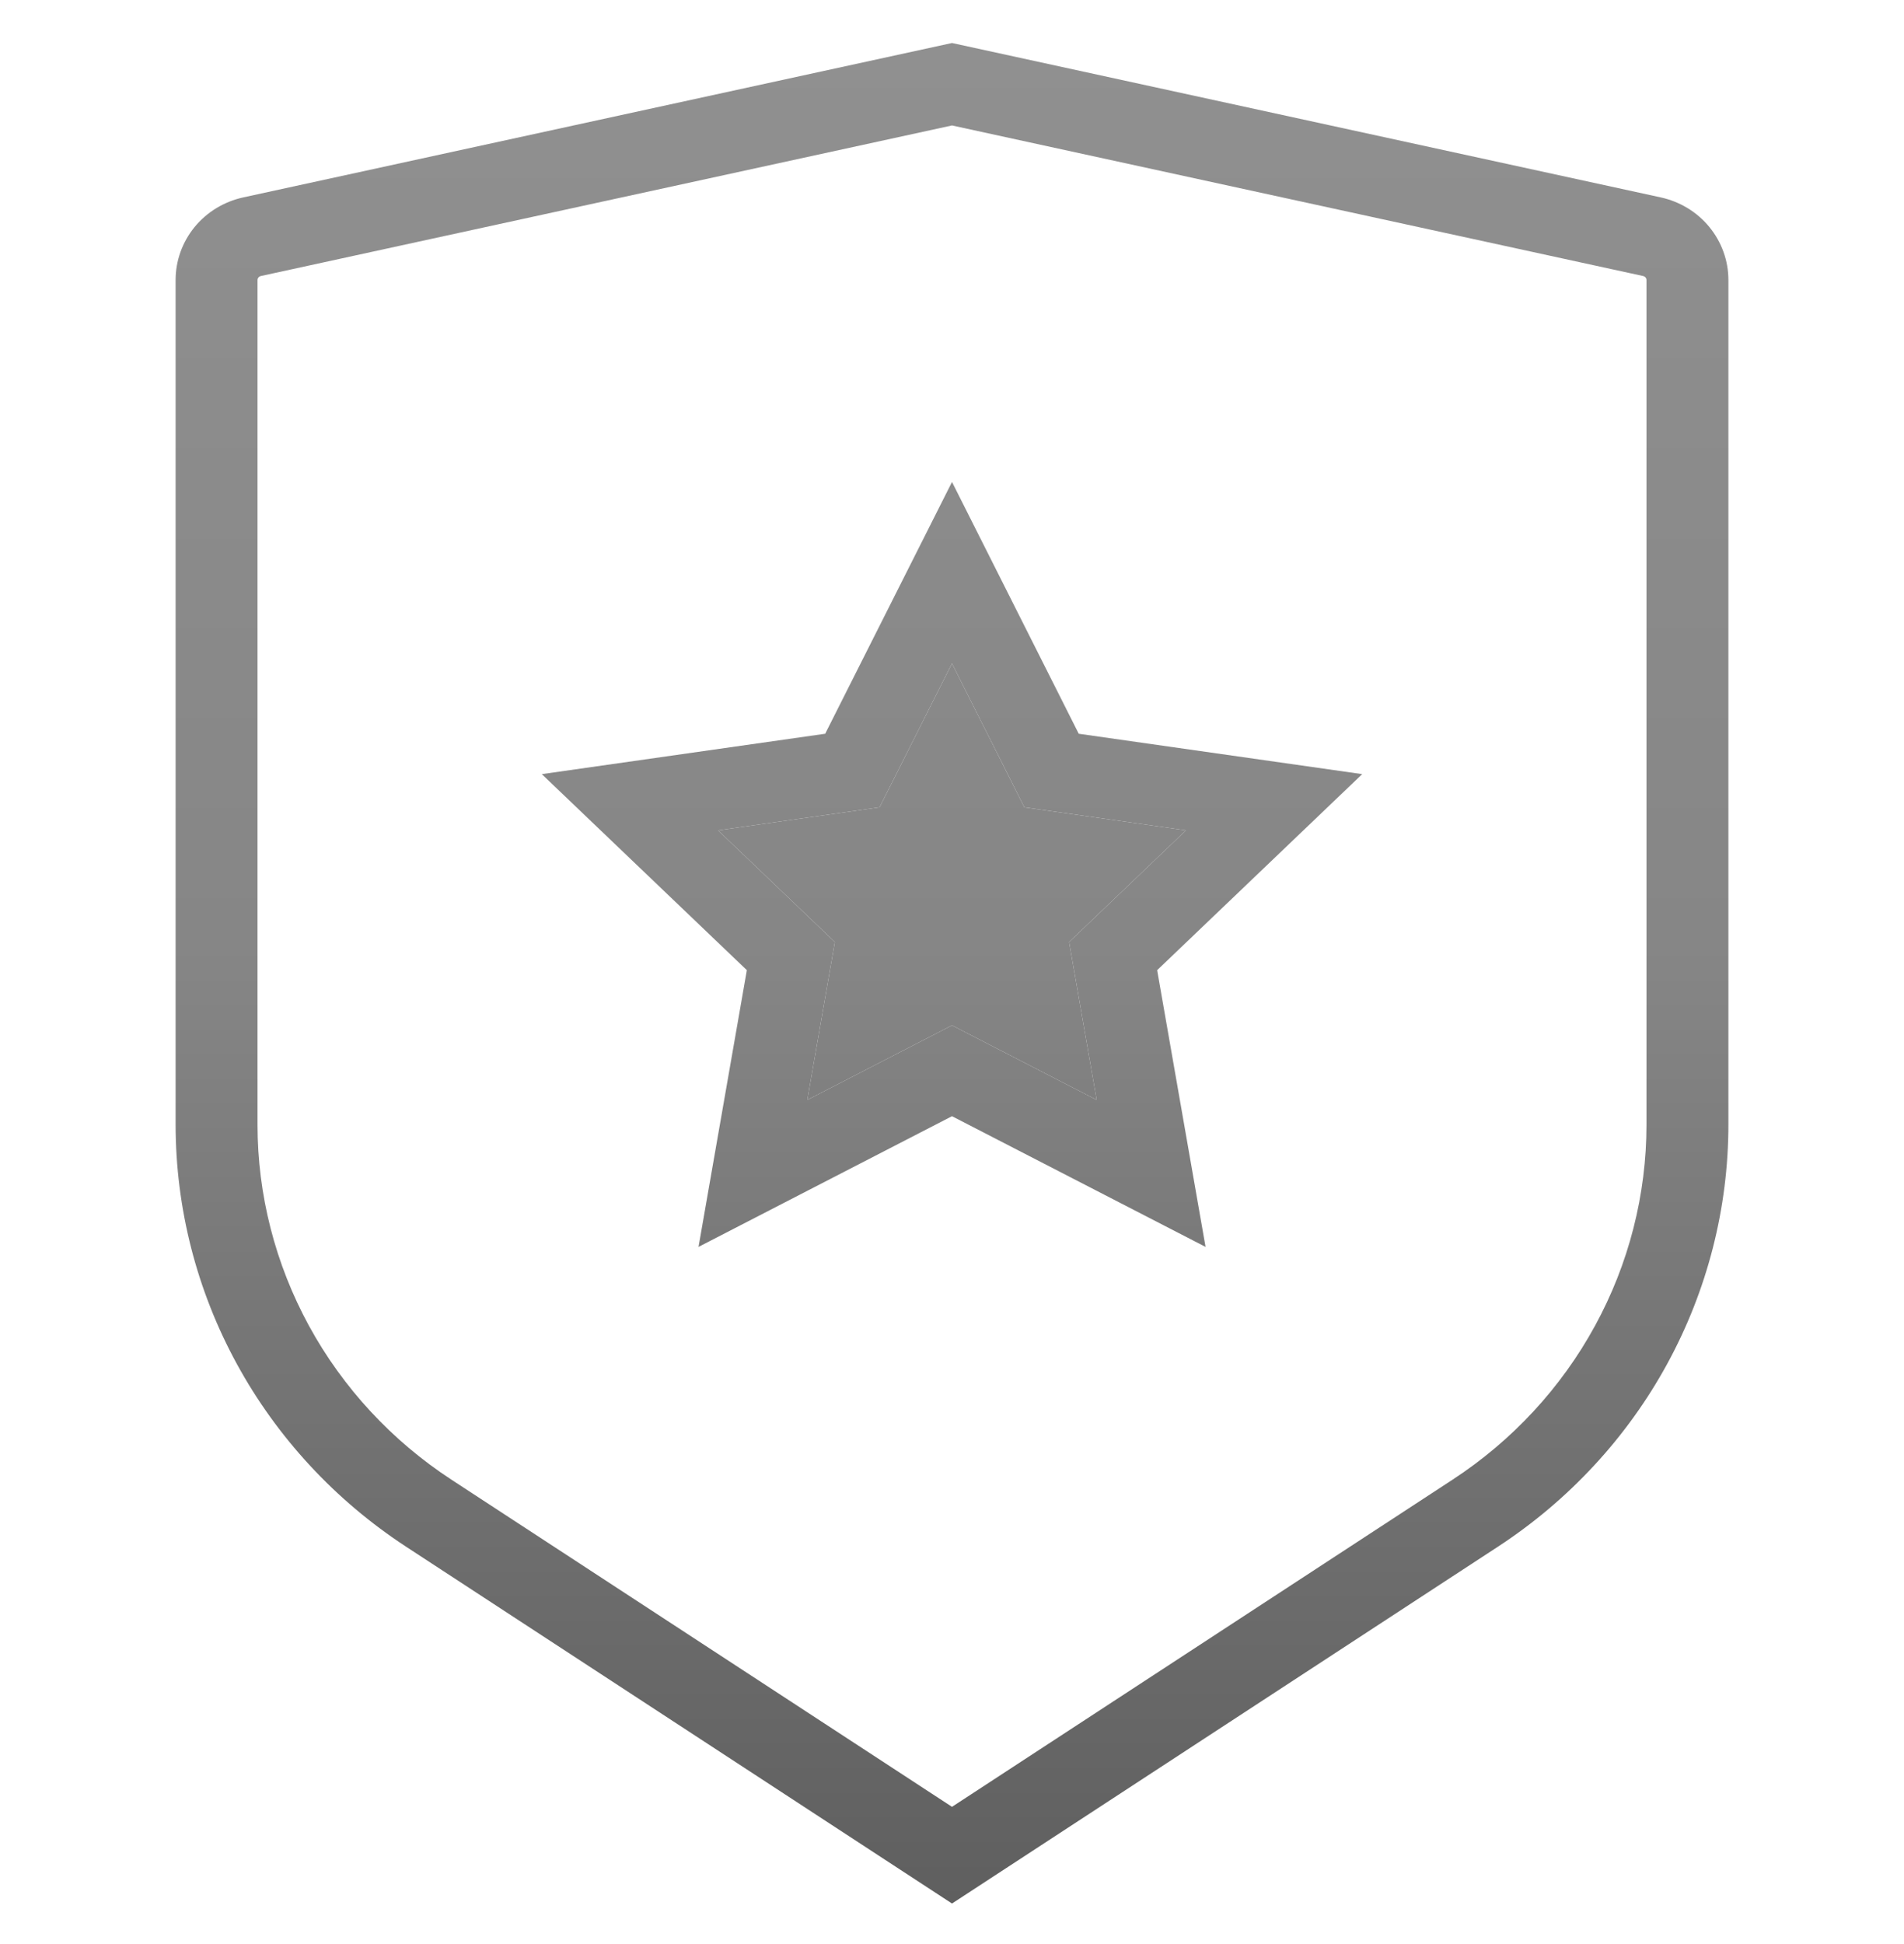 <svg width="48" height="49" viewBox="0 0 48 49" fill="none" xmlns="http://www.w3.org/2000/svg">
<path fill-rule="evenodd" clip-rule="evenodd" d="M42.029 34.379C41.015 36.235 39.549 37.817 37.762 38.985L24 47.978L10.238 38.985C8.451 37.817 6.986 36.235 5.972 34.38C4.958 32.524 4.428 30.451 4.427 28.346V7.057C4.427 6.572 4.596 6.102 4.905 5.723C5.215 5.345 5.647 5.082 6.13 4.976L24 1.084L41.87 4.976C42.353 5.082 42.785 5.345 43.094 5.723C43.404 6.102 43.573 6.572 43.573 7.057V28.344C43.573 30.45 43.042 32.523 42.029 34.379ZM36.618 37.296L24 45.541L11.382 37.296C9.877 36.313 8.644 34.981 7.791 33.42C6.939 31.859 6.492 30.116 6.492 28.346V7.057C6.492 7.035 6.5 7.013 6.515 6.995C6.53 6.976 6.551 6.963 6.577 6.957L24 3.162L41.423 6.957C41.449 6.963 41.47 6.976 41.485 6.995C41.5 7.013 41.508 7.035 41.508 7.057V28.344C41.508 30.115 41.062 31.858 40.209 33.419C39.356 34.981 38.123 36.313 36.618 37.296ZM27.648 27.724L24 25.844L20.352 27.724L21.047 23.744L18.102 20.929L22.173 20.348L23.999 16.723L25.825 20.348L29.898 20.929L26.952 23.744L27.648 27.724ZM18.828 24.453L17.61 31.428L24 28.134L30.392 31.428L29.172 24.453L34.341 19.512L27.195 18.494L24 12.148L20.803 18.494L13.659 19.512L18.828 24.453Z" fill="url(#paint0_linear_3471_4505)"/>
<path d="M27.648 27.724L24 25.844L20.352 27.724L21.047 23.744L18.102 20.929L22.173 20.348L23.999 16.723L25.825 20.348L29.898 20.929L26.952 23.744L27.648 27.724Z" fill="url(#paint1_linear_3471_4505)"/>
<defs>
<linearGradient id="paint0_linear_3471_4505" x1="24.85" y1="1.084" x2="24.85" y2="47.978" gradientUnits="userSpaceOnUse">
<stop stop-color="#909090"/>
<stop offset="0.484" stop-color="#868686"/>
<stop offset="1" stop-color="#5F5F5F"/>
<stop offset="1" stop-color="#3C3C3C"/>
</linearGradient>
<linearGradient id="paint1_linear_3471_4505" x1="24.85" y1="1.084" x2="24.85" y2="47.978" gradientUnits="userSpaceOnUse">
<stop stop-color="#909090"/>
<stop offset="0.484" stop-color="#868686"/>
<stop offset="1" stop-color="#5F5F5F"/>
<stop offset="1" stop-color="#3C3C3C"/>
</linearGradient>
</defs>
</svg>
